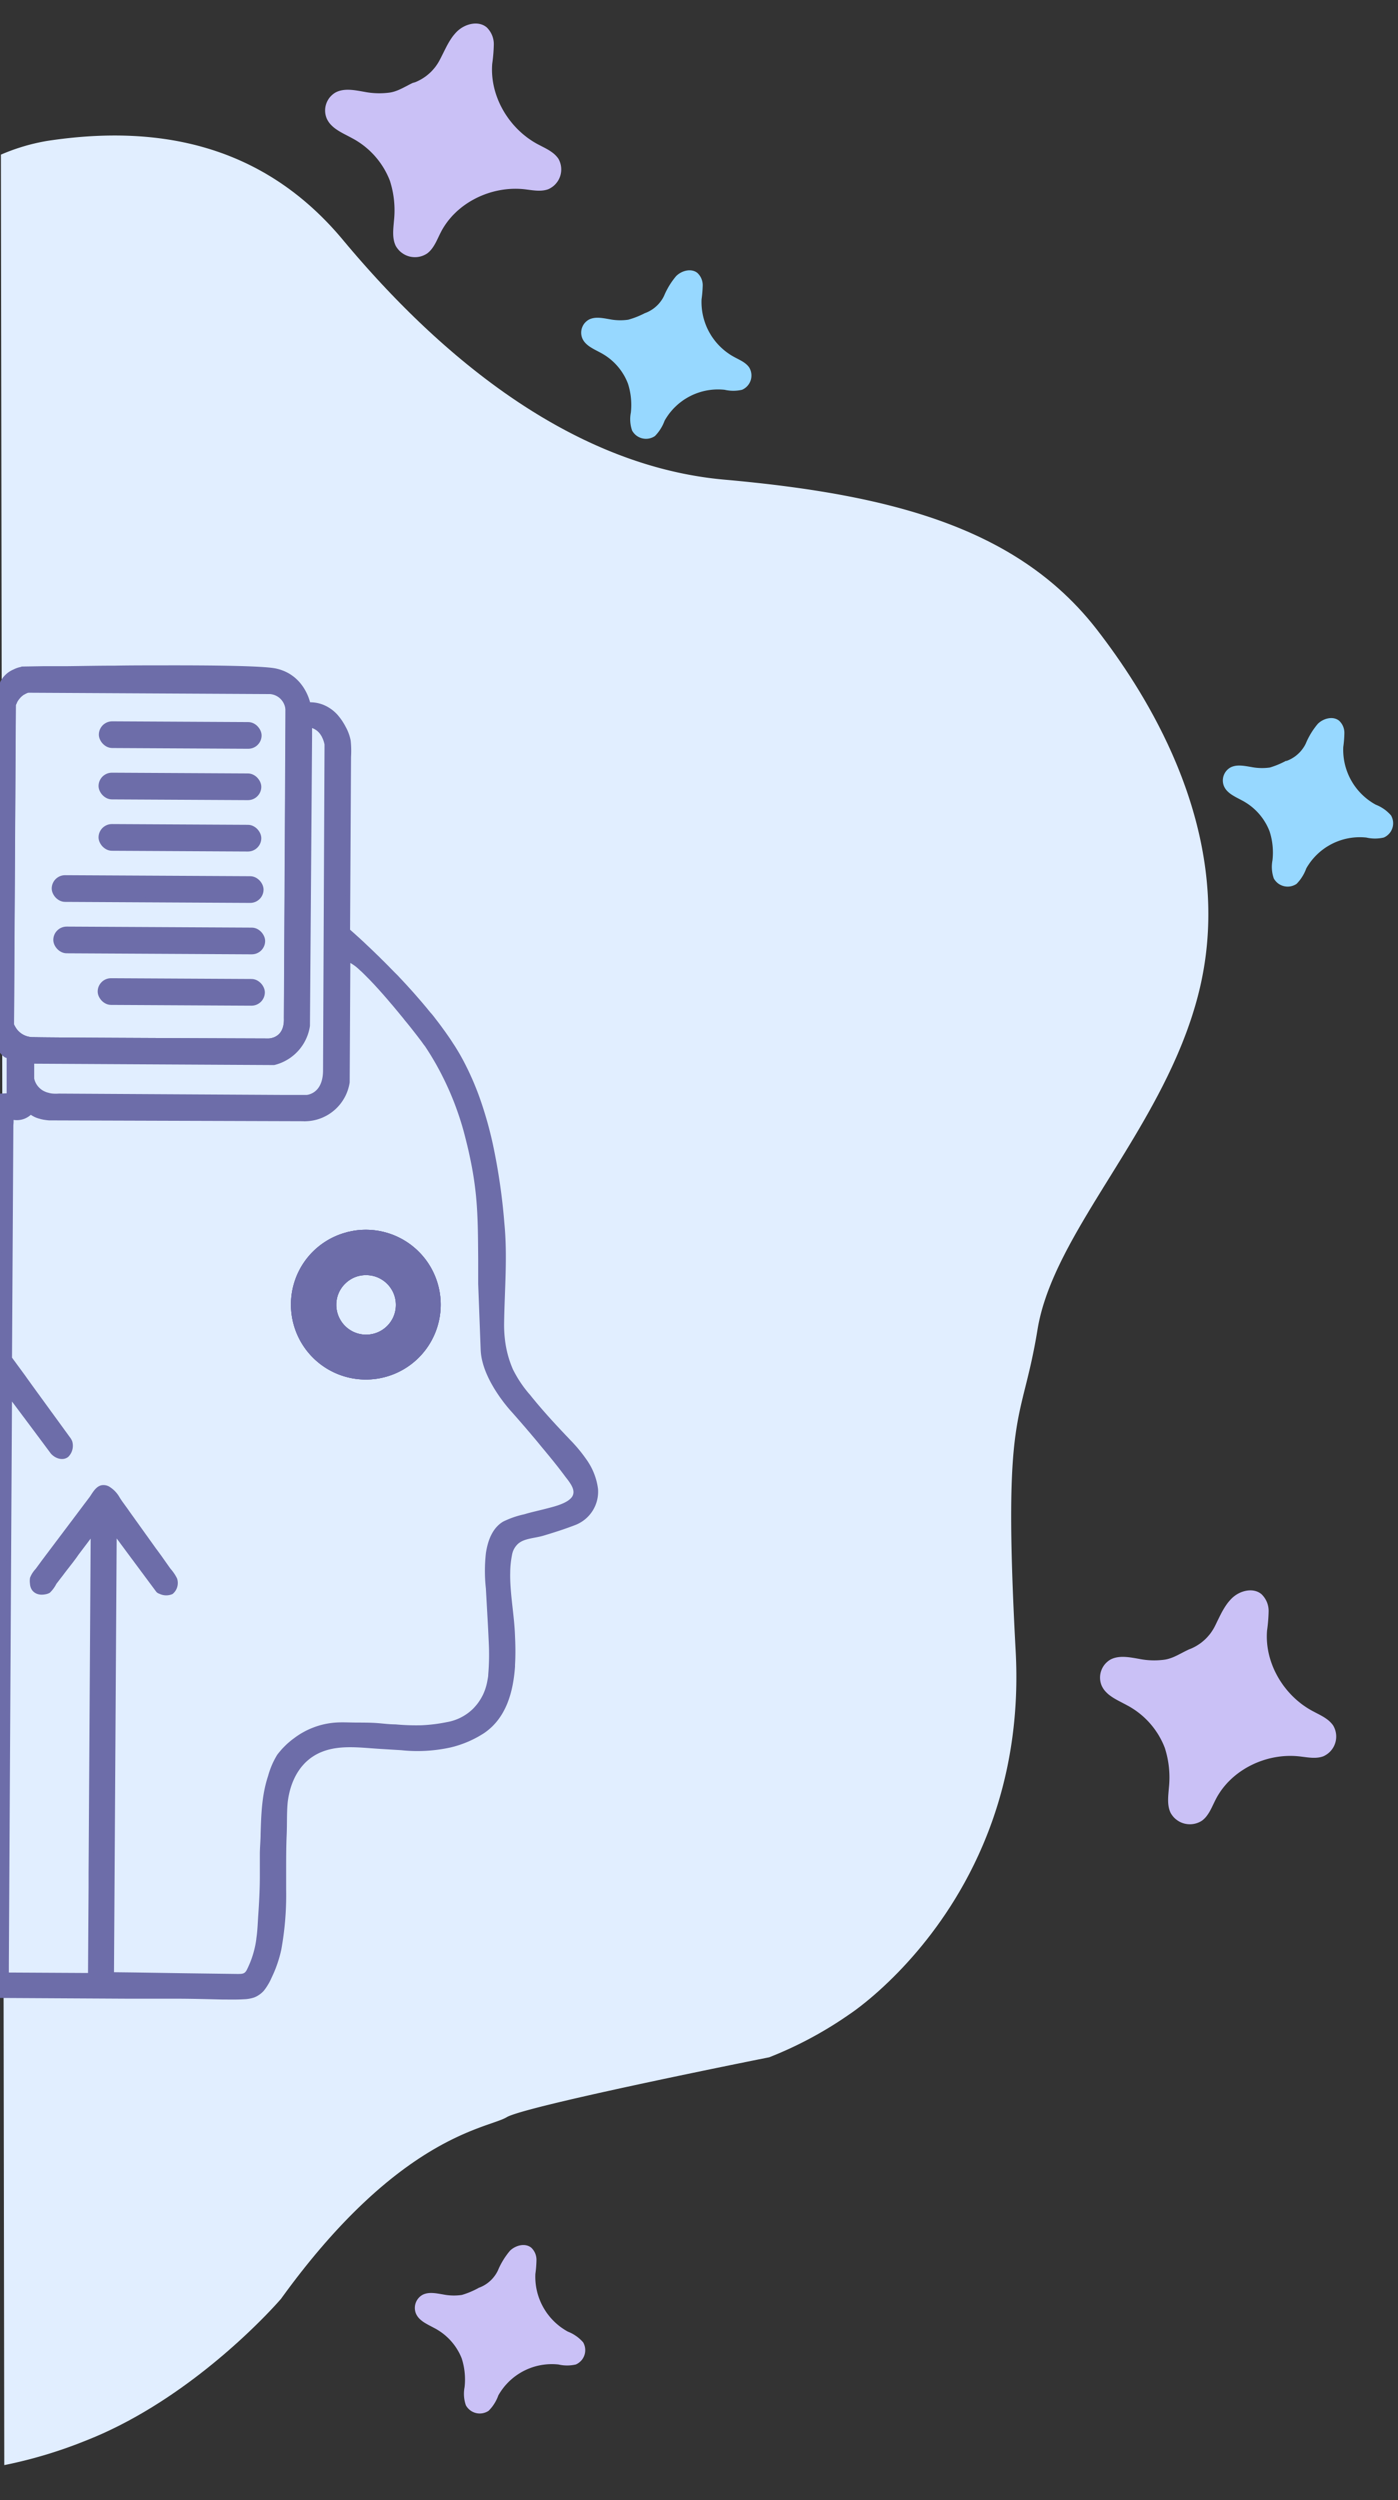 <svg id="Layer_1" data-name="Layer 1" xmlns="http://www.w3.org/2000/svg" viewBox="0 0 290.69 519.79"><rect x="0" y="0" width="290.69" height="519.79" fill="#333333" stroke="none"/><title>Artboard ۲side</title><path d="M267.43,158.23a7.18,7.18,0,0,0,4.08-3.63,15.52,15.52,0,0,1,2.54-4.15c1.18-1.13,3.17-1.64,4.42-.59a3.43,3.43,0,0,1,1.07,2.57,23.12,23.12,0,0,1-.23,2.87,13,13,0,0,0,6.76,12,8,8,0,0,1,3.17,2.23,3.23,3.23,0,0,1-1.52,4.6,8,8,0,0,1-3.61,0,12.79,12.79,0,0,0-12.5,6.43,8.87,8.87,0,0,1-2,3.19,3.29,3.29,0,0,1-4.75-1.13,7.26,7.26,0,0,1-.27-3.77,14.33,14.33,0,0,0-.6-6,12.19,12.19,0,0,0-5.68-6.41c-1.44-.79-3.15-1.47-3.81-3a3.1,3.1,0,0,1,1.37-3.89c1.29-.67,2.85-.33,4.29-.09a11.55,11.55,0,0,0,3.89.11,18.12,18.12,0,0,0,3.71-1.59l-.31.16" fill="#97d8ff"/><path d="M134,65.14a7.12,7.12,0,0,0,4.08-3.63,15.73,15.73,0,0,1,2.54-4.14c1.18-1.14,3.17-1.65,4.42-.6a3.48,3.48,0,0,1,1.08,2.57,25.24,25.24,0,0,1-.24,2.87,13,13,0,0,0,6.76,12c1.15.63,2.45,1.14,3.17,2.23a3.23,3.23,0,0,1-1.52,4.6,8,8,0,0,1-3.61,0,12.74,12.74,0,0,0-12.49,6.43,8.94,8.94,0,0,1-2,3.18,3.29,3.29,0,0,1-4.75-1.13,7.16,7.16,0,0,1-.26-3.77,14.5,14.5,0,0,0-.61-6,12.19,12.19,0,0,0-5.68-6.41c-1.44-.79-3.15-1.47-3.81-3a3.1,3.1,0,0,1,1.37-3.89c1.29-.67,2.85-.33,4.29-.08a11.55,11.55,0,0,0,3.89.1A18.12,18.12,0,0,0,134.29,65l-.31.16" fill="#97d8ff"/><path d="M99.44,475.68a7.07,7.07,0,0,0,4.08-3.62,15.78,15.78,0,0,1,2.54-4.15c1.18-1.13,3.17-1.64,4.42-.6a3.46,3.46,0,0,1,1.07,2.58,22.81,22.81,0,0,1-.23,2.86,13,13,0,0,0,6.76,12,8.12,8.12,0,0,1,3.17,2.22,3.24,3.24,0,0,1-1.52,4.61,8,8,0,0,1-3.61,0,12.78,12.78,0,0,0-12.5,6.43,8.61,8.61,0,0,1-2,3.18,3.29,3.29,0,0,1-4.75-1.13,7.22,7.22,0,0,1-.27-3.76,14.33,14.33,0,0,0-.6-6A12.16,12.16,0,0,0,90.3,484c-1.44-.79-3.15-1.47-3.81-3a3.12,3.12,0,0,1,1.37-3.9c1.29-.67,2.85-.32,4.29-.08a11.29,11.29,0,0,0,3.89.1,17.08,17.08,0,0,0,3.71-1.59l-.31.16" fill="#cac1f6"/><path d="M247,343a9.9,9.9,0,0,0,5.66-5c1-2,1.89-4.18,3.52-5.75s4.39-2.27,6.12-.82a4.82,4.82,0,0,1,1.49,3.57,33.21,33.21,0,0,1-.33,4c-.54,6.72,3.45,13.47,9.38,16.68,1.59.87,3.39,1.58,4.39,3.09a4.48,4.48,0,0,1-2.1,6.38c-1.59.58-3.33.18-5,0-6.86-.74-14.15,2.78-17.32,8.91-.81,1.56-1.42,3.34-2.81,4.41a4.57,4.57,0,0,1-6.59-1.57c-.77-1.59-.5-3.46-.36-5.22a20.09,20.09,0,0,0-.84-8.27,16.84,16.84,0,0,0-7.88-8.89c-2-1.1-4.36-2-5.28-4.12a4.33,4.33,0,0,1,1.9-5.4c1.8-.92,4-.45,5.94-.11a15.81,15.81,0,0,0,5.4.14c1.9-.34,3.4-1.46,5.15-2.2L247,343" fill="#cac1f6"/><path d="M85.88,17.26a9.91,9.91,0,0,0,5.66-5c1.06-2,1.9-4.18,3.53-5.75s4.39-2.28,6.12-.83a4.84,4.84,0,0,1,1.49,3.57,33,33,0,0,1-.33,4c-.54,6.73,3.45,13.47,9.38,16.69,1.59.86,3.39,1.57,4.39,3.08A4.48,4.48,0,0,1,114,39.34c-1.58.58-3.32.19-5,0-6.86-.73-14.15,2.78-17.32,8.91-.81,1.57-1.42,3.34-2.81,4.41a4.56,4.56,0,0,1-6.59-1.56c-.77-1.59-.51-3.46-.36-5.22a20.12,20.12,0,0,0-.84-8.28,16.89,16.89,0,0,0-7.88-8.88c-2-1.1-4.36-2-5.28-4.12a4.32,4.32,0,0,1,1.9-5.4c1.79-.93,4-.45,5.94-.11a16.06,16.06,0,0,0,5.4.14c1.9-.34,3.4-1.47,5.15-2.21l-.44.23" fill="#cac1f6"/><path d="M.19,32.15A41.6,41.6,0,0,1,9.78,29.3c24.53-3.76,45.7,1.59,61.52,20.57s43.91,46.69,79.32,49.85S211.94,110,228.16,131s28.09,48.07,21,75.76-30.06,49.06-33.42,69.63-7.32,15.43-4.55,66.85-34.62,75.57-34.62,75.57a80.75,80.75,0,0,1-16.61,8.9s-50.64,10.08-54.6,12.46S83,443.9,58.44,477.92c0,0-17.4,20.37-40.55,29.47a95.58,95.58,0,0,1-17,5.11" fill="#e1eeff"/><path d="M61,271.17a15.07,15.07,0,1,0,15.15-15,14.37,14.37,0,0,0-3.49.4.49.49,0,0,0,0,.11l-.48,0A15,15,0,0,0,61,271.17Zm8.31-2.2a4.28,4.28,0,0,1,2.22-2.6s0,0,0,0a6.57,6.57,0,0,1,4.56-1.78A6.69,6.69,0,1,1,70.56,275l-.49,0C69.38,273.14,68.65,271,69.35,269Z" fill="#6d6da9"/><rect x="20.83" y="203.95" width="33.76" height="4.55" rx="2.28" transform="translate(74.25 412.66) rotate(-179.68)" fill="#6d6da9" stroke="#6d6da9" stroke-miterlimit="10"/><rect x="11.6" y="193.24" width="43.05" height="4.55" rx="2.28" transform="translate(65.14 391.22) rotate(-179.68)" fill="#6d6da9" stroke="#6d6da9" stroke-miterlimit="10"/><rect x="11.26" y="182.56" width="43.05" height="4.55" rx="2.28" transform="translate(64.53 369.85) rotate(-179.68)" fill="#6d6da9" stroke="#6d6da9" stroke-miterlimit="10"/><rect x="21.01" y="171.9" width="32.84" height="4.55" rx="2.28" transform="translate(73.87 348.56) rotate(-179.68)" fill="#6d6da9" stroke="#6d6da9" stroke-miterlimit="10"/><rect x="21.01" y="161.22" width="32.84" height="4.55" rx="2.28" transform="translate(73.93 327.2) rotate(-179.68)" fill="#6d6da9" stroke="#6d6da9" stroke-miterlimit="10"/><rect x="21.07" y="150.54" width="32.84" height="4.55" rx="2.28" transform="translate(74.11 305.84) rotate(-179.68)" fill="#6d6da9" stroke="#6d6da9" stroke-miterlimit="10"/><path d="M-.22,162.61c0,1.85,0,3.7,0,5.56s0,3.88,0,5.82,0,4,0,5.95l0,6c0,1.94,0,3.88,0,5.82s0,3.7.05,5.55,0,3.45,0,5.17L0,207.09c0,1.33,0,2.66,0,4,0,1.07,0,2.15,0,3.22,0,.59,0,1.19,0,1.78l0,1.53a1.21,1.21,0,0,0,.05.43,1.47,1.47,0,0,0,.36.53c.4.44.82,1,1.47.93,0,.62,0,1.24,0,1.86,0,1.37,0,2.74,0,4.12,0,.72,0,1.45,0,2.17v.12l-2,.09,0,9.33L-1,409l0,5.87,27.27.16,10,0c3.3,0,6.58.09,9.88.17,1.51,0,3,.05,4.54-.05a6.84,6.84,0,0,0,2-.35,4.8,4.8,0,0,0,1.61-1.06,2.18,2.18,0,0,0,.25-.28A11.51,11.51,0,0,0,56,411a25.56,25.56,0,0,0,2-5.77,63.11,63.11,0,0,0,1-12.35c0-1.25,0-2.51,0-3.76,0-2.55,0-5.11.11-7.67.1-2.24,0-4.52.21-6.77.56-4.8,2.89-9.21,7.6-11,3.86-1.47,8.14-.82,12.15-.58l4.4.27a31.43,31.43,0,0,0,10.15-.57,21.56,21.56,0,0,0,6.79-2.92c4.39-3,5.8-8.2,6.18-13.4l-.1-.06a2.36,2.36,0,0,0,.12-.28c.12-2,.09-4.05,0-5.94-.14-4.47-1.1-8.9-1-13.36a20.16,20.16,0,0,1,.38-3.64,4.57,4.57,0,0,1,1.4-2.6c1.42-1.27,3.61-1.27,5.38-1.78,2.25-.67,4.48-1.38,6.68-2.23a6.92,6.92,0,0,0,4.42-7,12.93,12.93,0,0,0-2.29-5.83,30.8,30.8,0,0,0-3.15-3.84c-3-3.14-5.9-6.25-8.6-9.63l-.09-.1a24.9,24.9,0,0,1-3.53-5.31,22.16,22.16,0,0,1-1.69-6.31,26.6,26.6,0,0,1-.18-3.34c.09-6.93.73-13.93.06-20.85a126.57,126.57,0,0,0-2.34-16.17,79.42,79.42,0,0,0-2.49-9,58.48,58.48,0,0,0-3.79-8.73c-.38-.71-.8-1.43-1.24-2.15q-.33-.54-.69-1.08c-.23-.36-.46-.71-.71-1.08-.75-1.1-1.55-2.21-2.38-3.31-.25-.33-.51-.65-.77-1s-.55-.71-.83-1c-.85-1.05-1.71-2.08-2.59-3.08l-.87-1c-.63-.7-1.25-1.39-1.87-2.06l-1.44-1.54-1-1-.83-.85-.8-.81-.59-.58-.58-.58-1.62-1.57-.51-.48-.94-.89-.52-.49c-.94-.86-1.68-1.53-2.15-1.94l-.54-.48.2-36.15a19.58,19.58,0,0,0-.07-3.34,9,9,0,0,0-1-2.7,12,12,0,0,0-1.58-2.34,7.56,7.56,0,0,0-2.83-2,6.81,6.81,0,0,0-2.93-.46s-1-5.84-6.88-7.06c-2.6-.53-13-.66-23.78-.63-3.19,0-6.42,0-9.5.06-3.63,0-7.06.08-10,.11l-1.33,0H11.16c-.29,0-.58,0-.85,0l-.8,0H9.13l-4.19.07a5.34,5.34,0,0,0-1.92.57A4.91,4.91,0,0,0,.55,141.9a2.74,2.74,0,0,0-.18.62l0,.22h0c0,.13,0,.26,0,.39-.09.9-.15,1.8-.19,2.71s-.08,2-.11,2.95q-.15,4.32-.16,8.64C-.19,159.16-.21,160.88-.22,162.61Zm60.5-12.46a3.91,3.91,0,0,0-.41.3l-.35,61.23c.17,4.74-3.68,4.72-3.68,4.72s-45.89-.16-49.16-.28a3.81,3.81,0,0,1-.86-.11,4.66,4.66,0,0,1-3.12-2.34,4.35,4.35,0,0,1-.3-.6.08.08,0,0,1,0,0l.38-66.56a4.25,4.25,0,0,1,.31-.68A4.78,4.78,0,0,1,4.72,144a5,5,0,0,1,1-.48.83.83,0,0,1,.18,0l.14,0,.12,0,50.05.28a4,4,0,0,1,3.64,3.68l0,2.42Zm7.39,72.36c0,5.44-3.89,5.63-3.89,5.63l-4.55,0-47-.28a10.19,10.19,0,0,1-1.26,0l-.68-.1-.31-.08a5.76,5.76,0,0,1-.83-.28,3.92,3.92,0,0,1-.73-.4,4.37,4.37,0,0,1-1.81-2.71l0-3.65,50.34.29a9.33,9.33,0,0,0,7-7.68l.19-25.83a57.69,57.69,0,0,1,.09-12l.16-22.33,0-2.37a4,4,0,0,1,2.8,1.93,2.11,2.11,0,0,1,.24.44,6.26,6.26,0,0,1,.55,1.65c0,.22,0,.35,0,.35ZM2,282.1l.28-48.23a7.37,7.37,0,0,0,0-1.69,1.06,1.06,0,0,0,.47.13,3.86,3.86,0,0,0,3.42-1c.08-.09.16-.22.09-.33a3.25,3.25,0,0,0,.81.61A4.43,4.43,0,0,0,8,232a3.45,3.45,0,0,0,.43.12,1.38,1.38,0,0,0,.27.08l.41.09c.38.06.74.11,1.08.14l53.51.18A9,9,0,0,0,72.21,225l.14-25.62a10,10,0,0,1,2.86,2l.15.14c.21.18.42.39.62.59l1,1c1.1,1.12,2.27,2.41,3.42,3.73.47.53.92,1.07,1.37,1.6a.34.34,0,0,0,.06.06c.67.78,1.31,1.56,1.92,2.31l.62.76c.1.14.2.26.3.38l.78.95c1.42,1.79,2.53,3.23,3,3.91l.16.21.15.19a58.64,58.64,0,0,1,3.78,6.51,61.31,61.31,0,0,1,3.25,7.77c.46,1.35.88,2.71,1.24,4.1.42,1.6.82,3.22,1.16,4.86a72.35,72.35,0,0,1,1.28,8.09c.43,4.37.42,8.78.46,13.17,0,1.73,0,3.47,0,5.21l.52,13.75c.26,6.14,6.36,12.59,6.36,12.59q1.94,2.19,3.82,4.4a17.61,17.61,0,0,1,1.39,1.65l1,1.22c1.61,1.93,3.21,3.87,4.71,5.89,1,1.35,2.76,3.21,1.67,5-1,1.56-3.85,2.24-5.53,2.68s-3.18.75-4.75,1.22a18.43,18.43,0,0,0-4.25,1.47c-2.14,1.26-3,3.89-3.34,6.2a33.07,33.07,0,0,0,0,7.24l.42,7.55q.1,1.86.18,3.72a49.56,49.56,0,0,1-.11,6.67c0,.46-.11.92-.19,1.38a12,12,0,0,1-.27,1.19,11.1,11.1,0,0,1-3.09,5.11,10.78,10.78,0,0,1-5.55,2.7,34.06,34.06,0,0,1-5.32.65A47.32,47.32,0,0,1,82.2,359c-1.35,0-2.72-.2-4.06-.29s-2.86-.08-4.29-.09-2.69-.09-4,0a15.74,15.74,0,0,0-8.42,3.17,16,16,0,0,0-3.39,3.34,16.34,16.34,0,0,0-1.82,4.26c-1.28,3.82-1.41,7.85-1.53,11.85,0,1.43-.16,2.86-.16,4.28s0,3,0,4.55c0,2.66-.14,5.3-.32,8-.11,1.51-.15,3.06-.35,4.56a20.53,20.53,0,0,1-2.16,7.26c-.58,1-1.32,1-2.37,1l-3.67-.05-7.35-.1L28,410.58l-4.8-.06.57-92.18,3.31,4.47c1.9,2.55,3.79,5.11,5.7,7.67a1.74,1.74,0,0,0,.18.22,1.09,1.09,0,0,0,.39.19,2.72,2.72,0,0,0,2.28.07,2.47,2.47,0,0,0,.73-2.59,8.28,8.28,0,0,0-1.29-1.9l-.86-1.21c-.7-1-1.4-2-2.11-2.93l-5.63-7.86c-.68-1-1.4-1.89-2-2.85a5.68,5.68,0,0,0-2.08-2.16,1.93,1.93,0,0,0-1.2-.18c-1,.22-1.63,1.54-2.22,2.34-1.52,2-3,4-4.52,6l-5.18,6.88-1.47,2a5.21,5.21,0,0,0-1.07,1.65,3.9,3.9,0,0,0,0,1.08c.09,1.41,1.21,2,2.53,1.75a2.2,2.2,0,0,0,.8-.25A6.57,6.57,0,0,0,11.31,329l1.54-2c1-1.35,2.12-2.67,3.07-4.07l3.44-4.56-.44,71c0,.64,0,1.28,0,1.92,0,.38,0,.75,0,1.12l-.12,18.32-17.46-.1,0-2L2,289.88l1.81,2.42q3.54,4.72,7.06,9.46c.63.84,2.05,1.49,3,.74a2.76,2.76,0,0,0,.67-2.7,3.08,3.08,0,0,0-.44-.74c-1.29-1.77-2.57-3.54-3.86-5.3-1.82-2.52-3.65-5-5.47-7.56L2,282.42A1.14,1.14,0,0,1,2,282.1Z" fill="#6d6da9"/><path d="M-.22,162.61c0,1.85,0,3.7,0,5.56s0,3.88,0,5.82,0,4,0,5.95l0,6c0,1.94,0,3.88,0,5.82s0,3.7.05,5.55,0,3.45,0,5.17L0,207.09c0,1.33,0,2.66,0,4,0,1.07,0,2.15,0,3.22,0,.59,0,1.19,0,1.78l0,1.53a1.21,1.21,0,0,0,.05.43,1.47,1.47,0,0,0,.36.53c.4.44.82,1,1.47.93,0,.62,0,1.24,0,1.86,0,1.37,0,2.74,0,4.12,0,.72,0,1.45,0,2.17v.12l-2,.09,0,9.33L-1,409l0,5.87,27.27.16,10,0c3.3,0,6.58.09,9.88.17,1.51,0,3,.05,4.54-.05a6.84,6.84,0,0,0,2-.35,4.8,4.8,0,0,0,1.61-1.06,2.18,2.18,0,0,0,.25-.28A11.51,11.51,0,0,0,56,411a25.56,25.56,0,0,0,2-5.77,63.11,63.11,0,0,0,1-12.35c0-1.25,0-2.51,0-3.76,0-2.55,0-5.11.11-7.67.1-2.24,0-4.52.21-6.77.56-4.8,2.89-9.21,7.6-11,3.86-1.47,8.14-.82,12.15-.58l4.4.27a31.43,31.43,0,0,0,10.15-.57,21.56,21.56,0,0,0,6.79-2.92c4.39-3,5.8-8.2,6.18-13.4,0-.11,0-.23,0-.34.12-2,.09-4.05,0-5.94-.14-4.47-1.1-8.9-1-13.36a20.16,20.16,0,0,1,.38-3.64,4.57,4.57,0,0,1,1.4-2.6c1.42-1.27,3.61-1.27,5.38-1.78,2.25-.67,4.48-1.38,6.68-2.23a6.92,6.92,0,0,0,4.42-7,12.93,12.93,0,0,0-2.29-5.83,30.8,30.8,0,0,0-3.15-3.84c-3-3.14-5.9-6.25-8.6-9.63l-.09-.1a24.9,24.9,0,0,1-3.53-5.31,22.16,22.16,0,0,1-1.69-6.31,26.6,26.6,0,0,1-.18-3.34c.09-6.93.73-13.93.06-20.85a126.57,126.57,0,0,0-2.34-16.17,79.42,79.42,0,0,0-2.49-9,58.48,58.48,0,0,0-3.79-8.73c-.38-.71-.8-1.43-1.24-2.15q-.33-.54-.69-1.08c-.23-.36-.46-.71-.71-1.08-.75-1.1-1.55-2.21-2.38-3.31-.25-.33-.51-.65-.77-1s-.55-.71-.83-1c-.85-1.05-1.71-2.08-2.59-3.08l-.87-1c-.63-.7-1.25-1.39-1.87-2.06l-1.44-1.54-1-1-.83-.85-.8-.81-.59-.58-.58-.58-1.62-1.57-.51-.48-.94-.89-.52-.49c-.94-.86-1.68-1.53-2.15-1.94l-.54-.48.2-36.15a19.58,19.58,0,0,0-.07-3.34,9,9,0,0,0-1-2.7,12,12,0,0,0-1.58-2.34,7.56,7.56,0,0,0-2.83-2,6.81,6.81,0,0,0-2.93-.46s-1-5.84-6.88-7.06c-2.6-.53-13-.66-23.78-.63-3.19,0-6.42,0-9.5.06-3.63,0-7.06.08-10,.11l-1.33,0H11.16c-.29,0-.58,0-.85,0l-.8,0H9.13l-4.19.07a5.34,5.34,0,0,0-1.92.57A4.91,4.91,0,0,0,.55,141.9a2.74,2.74,0,0,0-.18.62,1.7,1.7,0,0,0,0,.22c0,.13,0,.26,0,.39-.09.9-.15,1.8-.19,2.71s-.08,2-.11,2.95q-.15,4.32-.16,8.64C-.19,159.16-.21,160.88-.22,162.61Zm59.74,49.07c.17,4.74-3.68,4.72-3.68,4.72s-45.89-.16-49.16-.28a3.81,3.81,0,0,1-.86-.11,4.66,4.66,0,0,1-3.12-2.34,4.35,4.35,0,0,1-.3-.6.08.08,0,0,1,0,0l.38-66.56a4.25,4.25,0,0,1,.31-.68A4.78,4.78,0,0,1,4.72,144a5,5,0,0,1,1-.48.83.83,0,0,1,.18,0l.14,0,.12,0,50.05.28a4,4,0,0,1,3.64,3.68Zm8.15,10.83c0,5.44-3.89,5.63-3.89,5.63l-4.55,0-47-.28a8.55,8.55,0,0,1-1.26,0,4.63,4.63,0,0,1-.68-.1,1.57,1.57,0,0,1-.31-.08,4,4,0,0,1-.83-.28,3.92,3.92,0,0,1-.73-.4,4.37,4.37,0,0,1-1.81-2.71l0-3.65,50.34.29a9.33,9.33,0,0,0,7-7.68l.19-25.83.09-12,.16-22.33,0-2.37a4,4,0,0,1,2.8,1.93,2.11,2.11,0,0,1,.24.44,6.26,6.26,0,0,1,.55,1.65c0,.22,0,.35,0,.35ZM2,282.1l.28-48.23a7.37,7.37,0,0,0,0-1.69,1.06,1.06,0,0,0,.47.13,3.86,3.86,0,0,0,3.42-1c.08-.09.16-.22.09-.33a3.25,3.25,0,0,0,.81.61A4.43,4.43,0,0,0,8,232a3.45,3.45,0,0,0,.43.12,1.38,1.38,0,0,0,.27.08l.41.09c.38.06.74.11,1.08.14l53.51.18A9,9,0,0,0,72.21,225l.14-25.62a10,10,0,0,1,2.86,2h0l.15.13c.21.18.42.39.62.59l1,1c1.1,1.12,2.27,2.41,3.42,3.73.47.53.92,1.07,1.37,1.6a.34.34,0,0,0,.06.06c.66.78,1.3,1.56,1.92,2.31l.62.76c.1.14.2.26.3.38l.78.95c1.42,1.79,2.53,3.23,3,3.91l.16.21.15.19a58.64,58.64,0,0,1,3.78,6.51,61.31,61.31,0,0,1,3.25,7.77c.46,1.35.88,2.71,1.24,4.1.42,1.6.82,3.22,1.16,4.86a72.35,72.35,0,0,1,1.28,8.09c.43,4.37.42,8.78.46,13.17,0,1.73,0,3.47,0,5.21l.52,13.75c.26,6.14,6.36,12.59,6.36,12.59q1.94,2.19,3.82,4.4l1.39,1.65,1,1.22c1.61,1.93,3.21,3.87,4.71,5.89,1,1.35,2.76,3.21,1.67,5-1,1.56-3.85,2.24-5.53,2.68s-3.18.75-4.75,1.22a18.43,18.43,0,0,0-4.25,1.47c-2.14,1.26-3,3.89-3.34,6.2a33.07,33.07,0,0,0,0,7.24l.42,7.55q.1,1.86.18,3.72a49.56,49.56,0,0,1-.11,6.67c0,.46-.11.92-.19,1.38a12,12,0,0,1-.27,1.19,11.1,11.1,0,0,1-3.09,5.11,10.78,10.78,0,0,1-5.55,2.7,34.06,34.06,0,0,1-5.32.65A47.32,47.32,0,0,1,82.2,359c-1.35,0-2.72-.2-4.06-.29s-2.86-.08-4.29-.09-2.69-.09-4,0a15.74,15.74,0,0,0-8.42,3.17,16,16,0,0,0-3.39,3.34,16.34,16.34,0,0,0-1.82,4.26c-1.28,3.82-1.41,7.85-1.53,11.85,0,1.43-.16,2.86-.16,4.28s0,3,0,4.55c0,2.66-.14,5.3-.32,8-.11,1.51-.15,3.06-.35,4.56a20.53,20.53,0,0,1-2.16,7.26c-.58,1-1.32,1-2.37,1l-3.67-.05-7.35-.1L28,410.58l-4.8-.06.57-92.18,3.31,4.47c1.9,2.55,3.79,5.11,5.7,7.67a1.74,1.74,0,0,0,.18.22,1.09,1.09,0,0,0,.39.19,2.72,2.72,0,0,0,2.28.07,2.47,2.47,0,0,0,.73-2.59,8.28,8.28,0,0,0-1.29-1.9l-.86-1.21c-.7-1-1.4-2-2.11-2.93l-5.63-7.86c-.68-1-1.4-1.89-2-2.85a5.68,5.68,0,0,0-2.08-2.16,1.93,1.93,0,0,0-1.2-.18c-1,.22-1.63,1.54-2.22,2.34-1.52,2-3,4-4.52,6l-5.18,6.88-1.47,2a5.21,5.21,0,0,0-1.07,1.65,3.9,3.9,0,0,0,0,1.08c.09,1.41,1.21,2,2.53,1.75a2.2,2.2,0,0,0,.8-.25A6.57,6.57,0,0,0,11.31,329l1.54-2c1-1.35,2.12-2.67,3.07-4.07l3.44-4.56-.44,71,0,3-.12,18.32-17.46-.1,0-2L2,289.88l1.81,2.42q3.54,4.72,7.06,9.46c.63.84,2.05,1.49,3,.74a2.76,2.76,0,0,0,.67-2.7,3.08,3.08,0,0,0-.44-.74c-1.29-1.77-2.57-3.54-3.86-5.3-1.82-2.52-3.65-5-5.47-7.56L2,282.42A1.14,1.14,0,0,1,2,282.1Z" fill="none" stroke="#6d6da9" stroke-miterlimit="10"/><path d="M61,271.17a15.07,15.07,0,1,0,15.15-15,14.37,14.37,0,0,0-3.49.4,3.3,3.3,0,0,0-.52.13A15,15,0,0,0,61,271.17ZM70.56,275a6.67,6.67,0,0,1-1.13-3.77,6.6,6.6,0,0,1,2.14-4.85s0,0,0,0a6.57,6.57,0,0,1,4.56-1.78A6.69,6.69,0,1,1,70.56,275Z" fill="none" stroke="#6d6da9" stroke-miterlimit="10"/><path d="M4.72,144a5,5,0,0,1,1-.48A4.12,4.12,0,0,0,4.72,144Z" fill="none" stroke="#6d6da9" stroke-miterlimit="10"/><path d="M32.92,143.58,6.2,143.43l-.12,0-.14,0a.83.83,0,0,0-.18,0,4.12,4.12,0,0,0-1,.48,4.78,4.78,0,0,0-1.64,1.78" fill="none" stroke="#6d6da9" stroke-miterlimit="10"/><path d="M61,271.17a15.07,15.07,0,1,0,15.15-15,14.37,14.37,0,0,0-3.49.4,3.3,3.3,0,0,0-.52.13A15,15,0,0,0,61,271.17ZM70.56,275a6.67,6.67,0,0,1-1.13-3.77,6.6,6.6,0,0,1,2.14-4.85s0,0,0,0a6.57,6.57,0,0,1,4.56-1.78A6.69,6.69,0,1,1,70.56,275Z" fill="none" stroke="#6d6da9" stroke-miterlimit="10"/><path d="M32.92,143.58l23.33.13a4,4,0,0,1,3.64,3.68l0,2.42v.64l-.35,61.23c.17,4.74-3.68,4.72-3.68,4.72s-45.89-.16-49.16-.28a3.81,3.81,0,0,1-.86-.11,4.66,4.66,0,0,1-3.12-2.34,4.35,4.35,0,0,1-.3-.6.08.08,0,0,1,0,0l.38-66.56a4.25,4.25,0,0,1,.31-.68" fill="none" stroke="#6d6da9" stroke-miterlimit="10"/><path d="M61,271.17a15.07,15.07,0,1,0,15.15-15,14.37,14.37,0,0,0-3.49.4,3.3,3.3,0,0,0-.52.13A15,15,0,0,0,61,271.17ZM70.56,275a6.67,6.67,0,0,1-1.13-3.77,6.6,6.6,0,0,1,2.14-4.85s0,0,0,0a6.57,6.57,0,0,1,4.56-1.78A6.69,6.69,0,1,1,70.56,275Z" fill="none" stroke="#6d6da9" stroke-miterlimit="10"/></svg>
